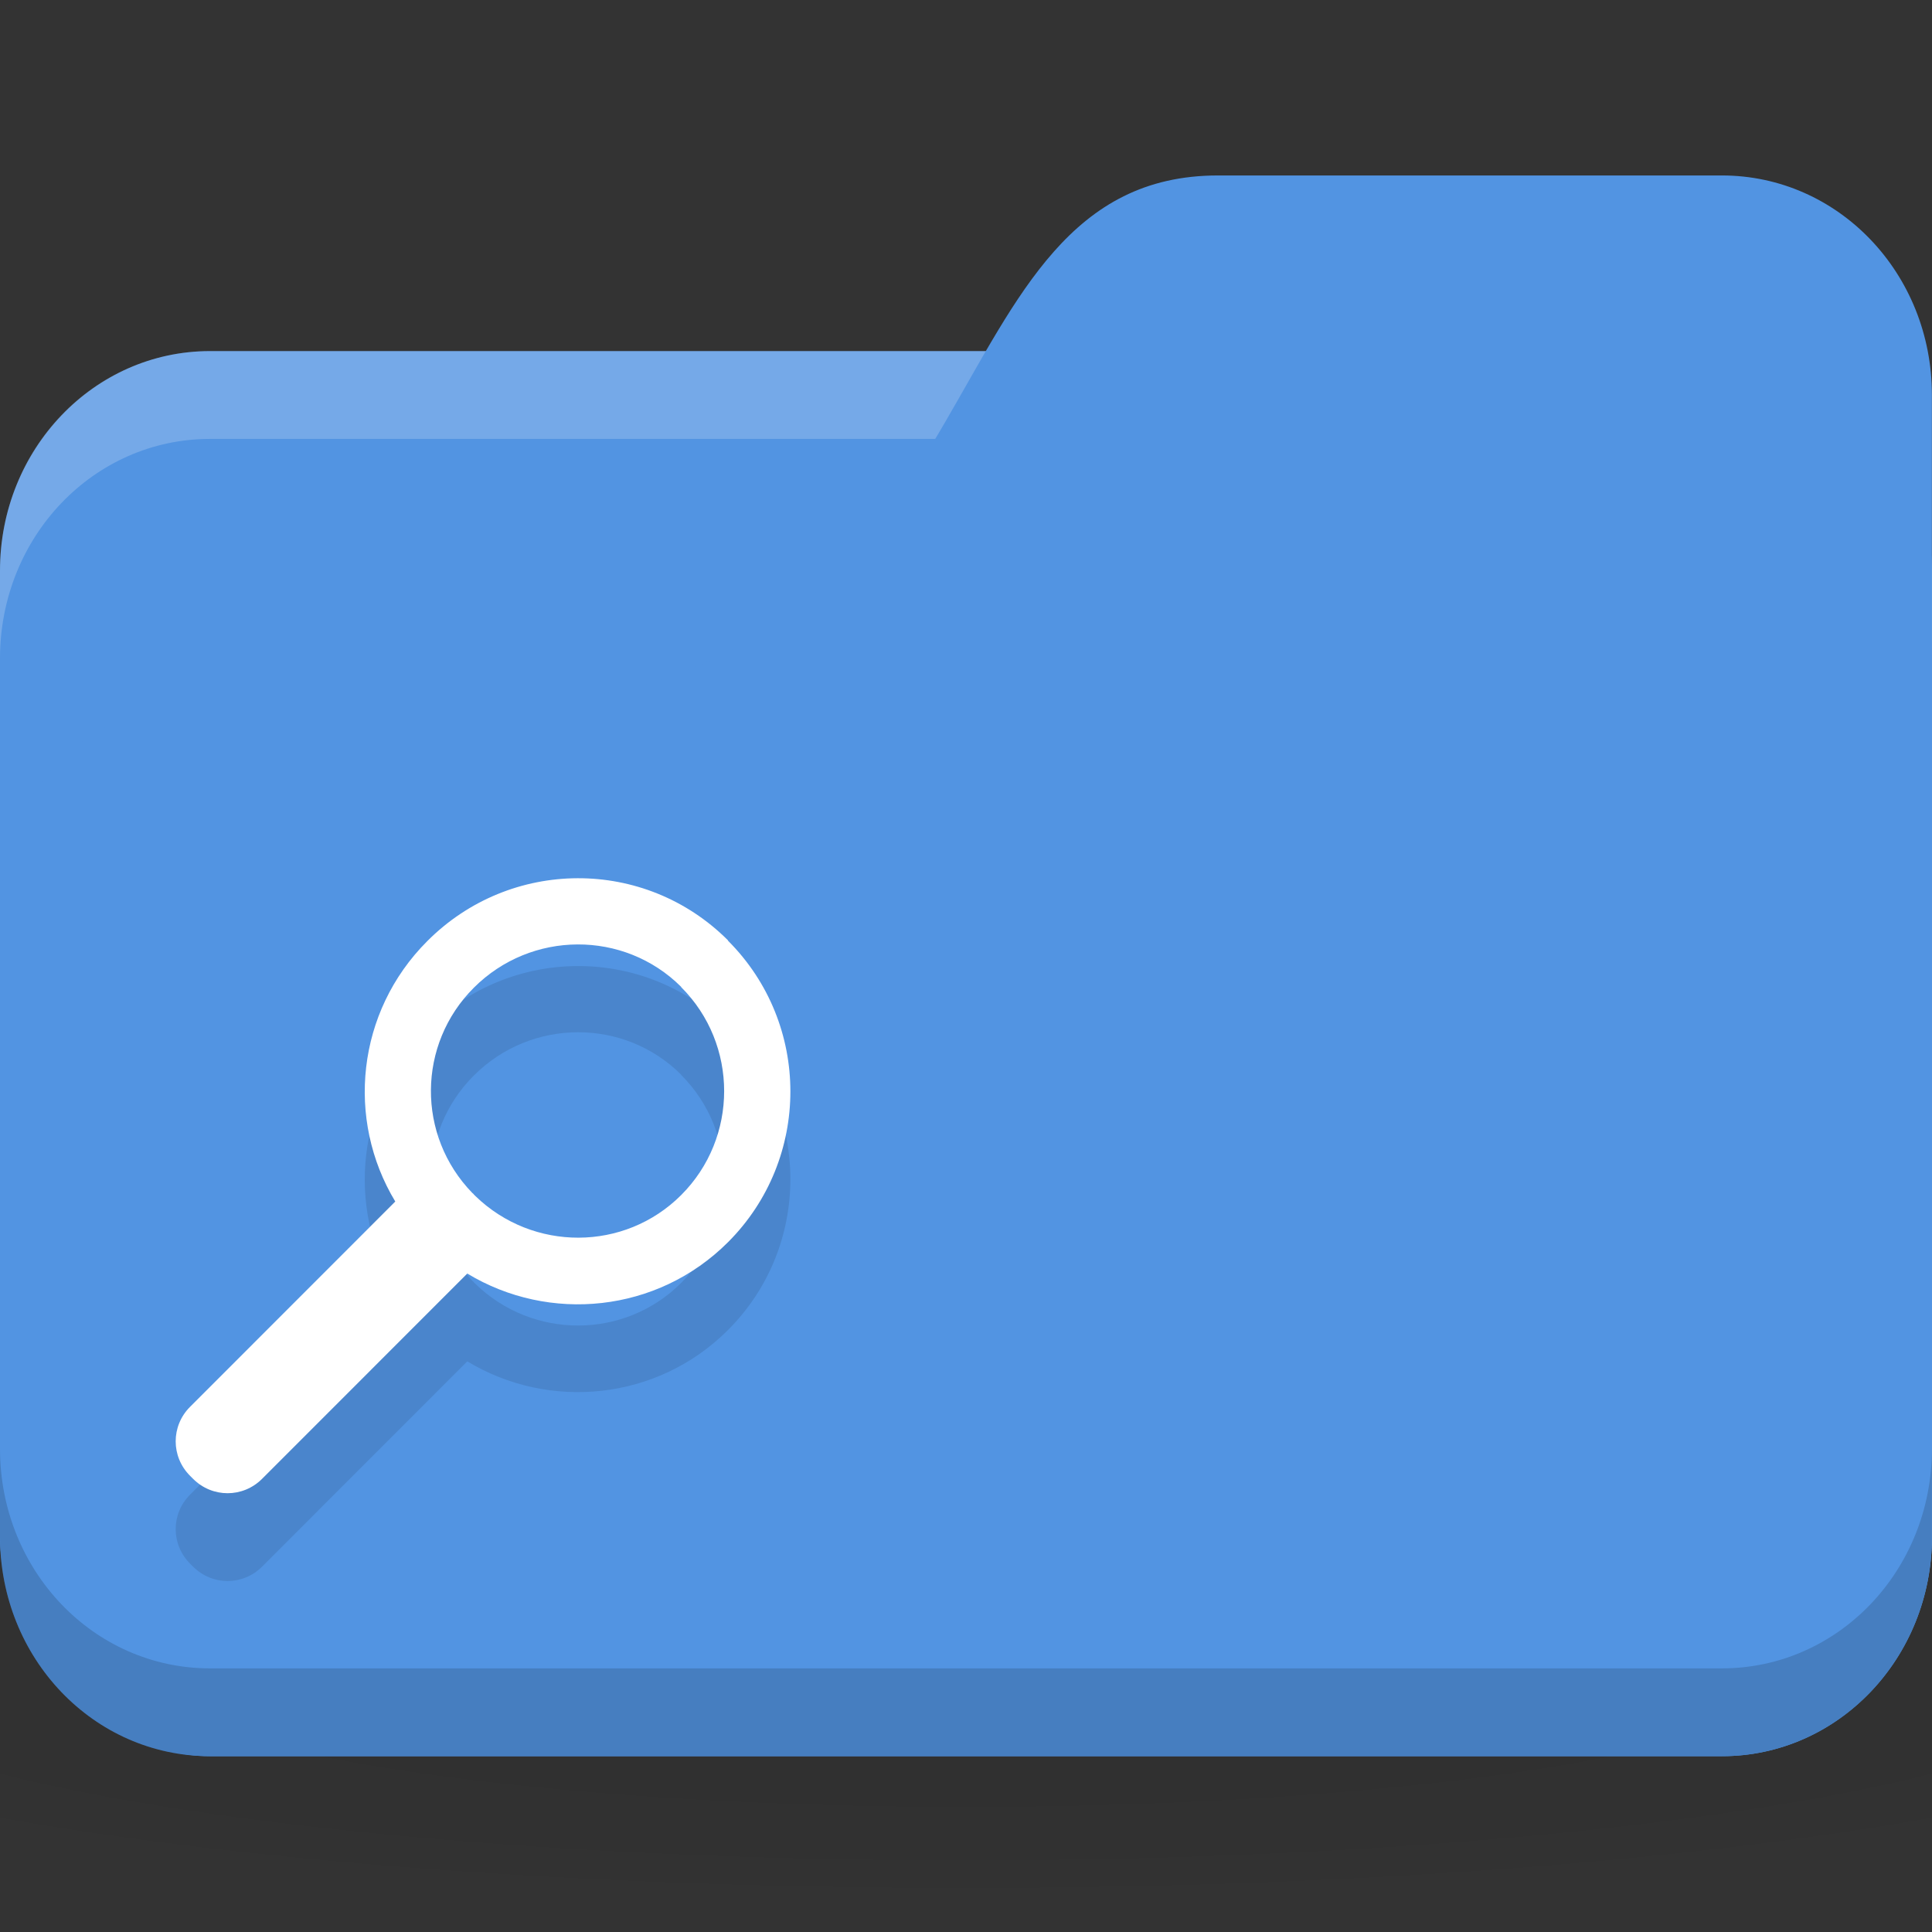 <svg xmlns="http://www.w3.org/2000/svg" viewBox="0 0 22 22">
 <rect x="0" y="0" width="22" height="22" fill="#333333" stroke="none"/>
 <defs>
  <radialGradient r="24" cy="40.5" cx="24" gradientTransform="matrix(0.625,0,0,0.104,-4,1045.143)" gradientUnits="userSpaceOnUse" id="radialGradient3053">
   <stop style="stop-color:#000;stop-opacity:1"/>
   <stop offset="1" style="stop-color:#000;stop-opacity:0.196"/>
  </radialGradient>
 </defs>
 <g transform="translate(0,-1030.362)">
  <path d="m 11 1046.86 c -4.913 0 -9.264 0.391 -12 1 l 0 3 c 2.736 0.609 7.087 1 12 1 4.913 0 9.264 -0.391 12 -1 l 0 -3 c -2.736 -0.609 -7.087 -1 -12 -1 z" style="fill:url(#radialGradient3053);opacity:0.1;fill-opacity:1;stroke:none"/>
  <rect width="22" height="16" y="1034.36" rx="2.391" ry="2.5" style="fill:#5294e2;fill-opacity:1;stroke:none"/>
  <path d="m 2.391 1034.36 c -1.325 0 -2.391 1.115 -2.391 2.5 l 0 1 c 0 -1.385 1.067 -2.5 2.391 -2.5 l 17.217 0 c 1.325 0 2.391 1.115 2.391 2.5 l 0 -1 c 0 -1.385 -1.067 -2.5 -2.391 -2.5 l -17.217 0 z" style="fill:#fff;opacity:0.2;fill-opacity:1;stroke:none"/>
  <path d="m 2.391 1038.36 3.826 0 c 5.261 -0.5 4.304 -6 7.652 -6 l 5.739 0 c 1.325 0 2.391 1.115 2.391 2.5 l 0 13 c 0 1.385 -1.067 2.5 -2.391 2.5 l -17.217 0 c -1.325 0 -2.391 -1.115 -2.391 -2.5 l 0 -7 c 0 -1.5 0.957 -2.5 2.391 -2.5 z" style="fill:#5294e2;fill-opacity:1;stroke:none"/>
  <path d="m 0 1046.86 0 1 c 0 1.385 1.067 2.5 2.391 2.5 l 17.217 0 c 1.325 0 2.391 -1.115 2.391 -2.5 l 0 -1 c 0 1.385 -1.067 2.5 -2.391 2.5 l -17.217 0 c -1.325 0 -2.391 -1.115 -2.391 -2.5 z" style="fill:#000;opacity:0.15;fill-opacity:1;stroke:none"/>
  <path d="m 8.29 1042.07 c -0.947 -0.948 -2.479 -0.942 -3.426 0.01 -0.805 0.806 -0.926 2.032 -0.363 2.964 l -2.337 2.338 c -0.218 0.218 -0.218 0.567 0 0.785 l 0.035 0.035 c 0.218 0.218 0.567 0.218 0.785 0 l 2.337 -2.338 c 0.933 0.564 2.164 0.448 2.969 -0.357 0.947 -0.947 0.947 -2.486 0 -3.433 z m -0.533 0.533 c 0.652 0.652 0.652 1.715 0 2.367 -0.645 0.646 -1.69 0.646 -2.343 0.012 l -0.018 -0.018 c -0.006 -0.01 -0.012 -0.012 -0.018 -0.018 -0.634 -0.653 -0.628 -1.692 0.018 -2.337 0.652 -0.652 1.709 -0.658 2.36 -0.01 z" style="fill:#000;fill-opacity:0.098;color:#000"/>
  <path d="m 8.29 1041.07 c -0.947 -0.948 -2.479 -0.942 -3.426 0.01 -0.805 0.806 -0.926 2.032 -0.363 2.964 l -2.337 2.338 c -0.218 0.218 -0.218 0.567 0 0.785 l 0.035 0.035 c 0.218 0.218 0.567 0.218 0.785 0 l 2.337 -2.338 c 0.933 0.565 2.164 0.448 2.969 -0.357 0.947 -0.947 0.947 -2.486 0 -3.433 z m -0.533 0.533 c 0.652 0.652 0.652 1.715 0 2.367 -0.645 0.646 -1.69 0.645 -2.343 0.012 l -0.018 -0.018 c -0.006 -0.01 -0.012 -0.012 -0.018 -0.018 -0.634 -0.653 -0.628 -1.692 0.018 -2.337 0.652 -0.652 1.709 -0.658 2.36 -0.01 z" style="fill:#ffffff;fill-opacity:1;color:#000"/>
 </g>
</svg>
